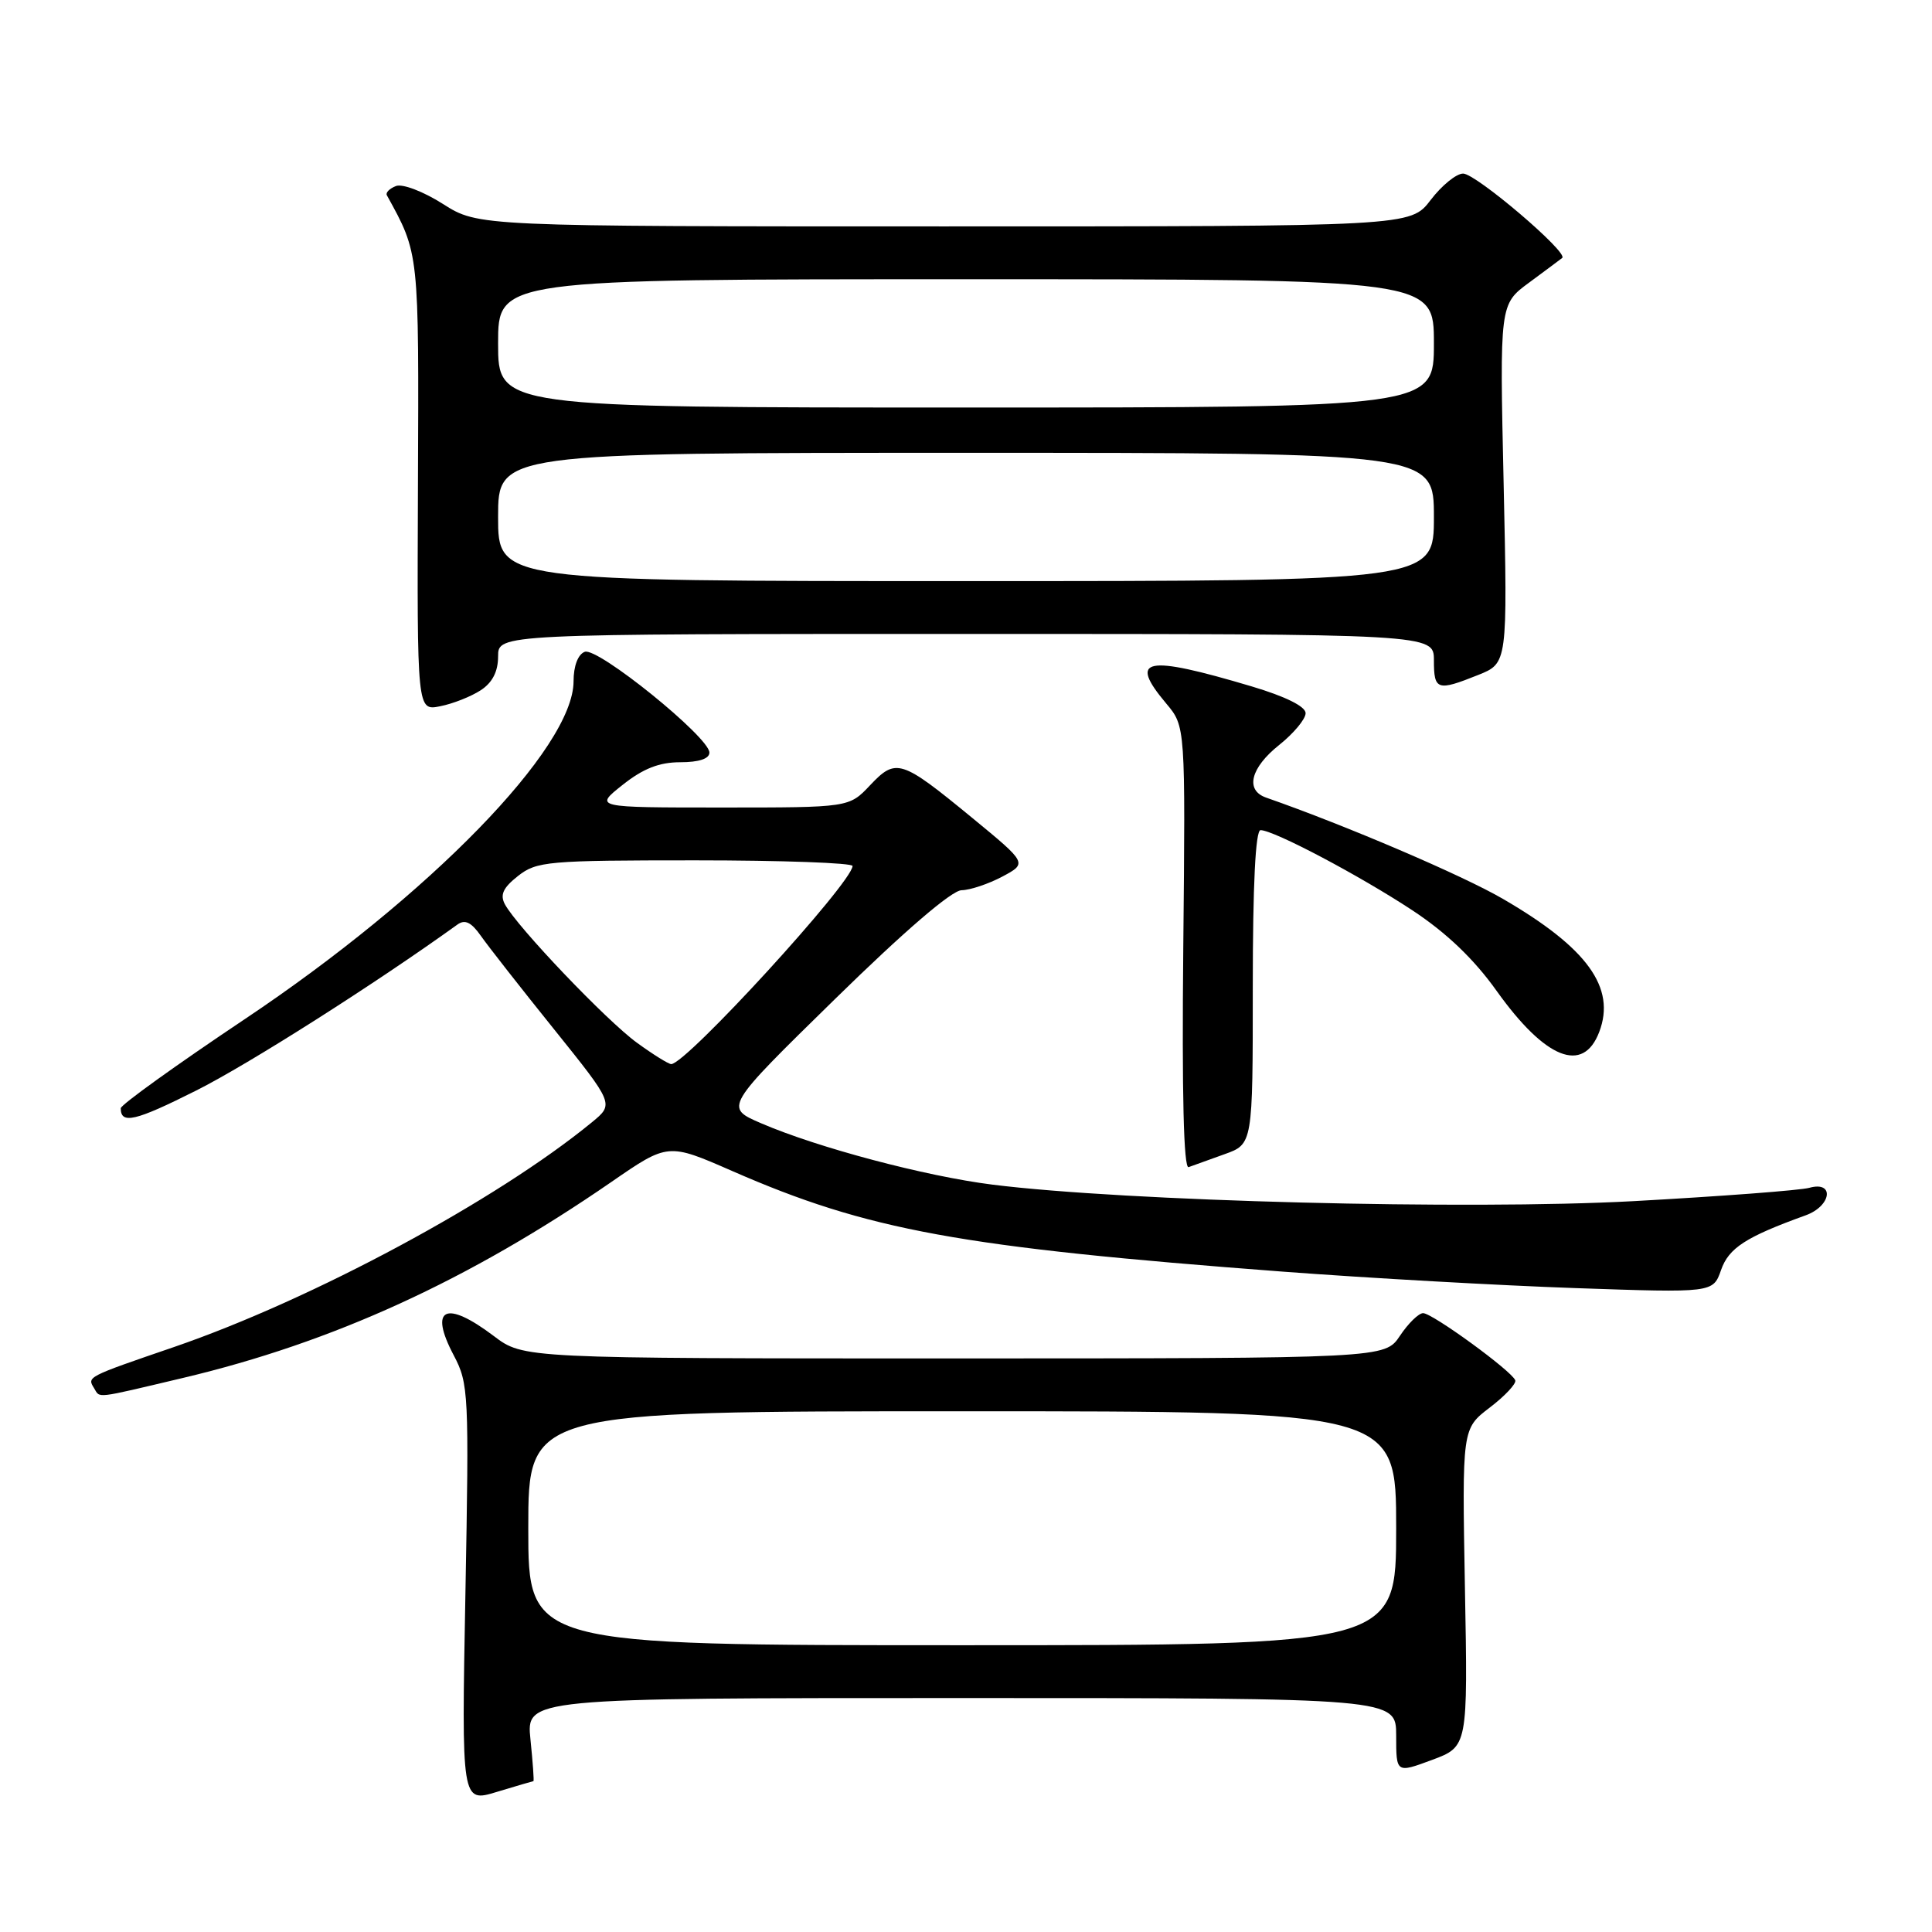 <?xml version="1.0" encoding="UTF-8" standalone="no"?>
<!DOCTYPE svg PUBLIC "-//W3C//DTD SVG 1.1//EN" "http://www.w3.org/Graphics/SVG/1.1/DTD/svg11.dtd" >
<svg xmlns="http://www.w3.org/2000/svg" xmlns:xlink="http://www.w3.org/1999/xlink" version="1.1" viewBox="0 0 256 256">
 <g >
 <path fill="currentColor"
d=" M 70.68 236.01 C 70.78 236.00 70.60 233.53 70.29 230.50 C 69.72 225.00 69.72 225.00 127.36 225.00 C 185.00 225.00 185.00 225.00 185.00 229.98 C 185.00 234.96 185.00 234.96 189.75 233.20 C 194.50 231.43 194.50 231.43 194.11 210.37 C 193.73 189.31 193.73 189.31 197.40 186.51 C 199.42 184.97 200.94 183.34 200.78 182.90 C 200.36 181.69 189.80 174.00 188.57 174.00 C 187.98 174.00 186.60 175.35 185.50 177.00 C 183.50 179.99 183.50 179.99 126.43 180.00 C 69.36 180.00 69.36 180.00 65.43 177.03 C 59.04 172.20 56.79 173.29 60.13 179.60 C 62.10 183.34 62.16 184.62 61.67 211.18 C 61.15 238.86 61.15 238.86 65.82 237.44 C 68.40 236.66 70.58 236.02 70.68 236.01 Z  M 24.26 182.58 C 44.12 177.87 62.05 169.68 80.99 156.63 C 88.51 151.44 88.51 151.44 97.01 155.16 C 114.99 163.03 127.18 165.26 170.00 168.50 C 181.28 169.35 198.71 170.33 208.75 170.68 C 226.99 171.31 226.99 171.31 228.05 168.28 C 229.07 165.36 231.33 163.90 239.25 161.04 C 242.68 159.81 243.13 156.45 239.75 157.39 C 238.51 157.73 228.01 158.52 216.41 159.16 C 194.53 160.35 149.11 159.18 131.50 156.97 C 122.60 155.85 108.38 152.08 100.88 148.85 C 95.97 146.74 95.97 146.74 110.65 132.37 C 119.83 123.38 126.11 117.98 127.41 117.96 C 128.56 117.94 130.99 117.12 132.82 116.15 C 136.13 114.38 136.13 114.38 128.82 108.37 C 119.39 100.62 118.73 100.41 115.29 104.05 C 112.51 107.00 112.51 107.00 95.62 107.00 C 78.72 107.00 78.72 107.00 82.50 104.00 C 85.22 101.84 87.35 101.00 90.14 101.00 C 92.61 101.00 94.00 100.54 94.00 99.72 C 94.00 97.69 79.19 85.71 77.48 86.37 C 76.58 86.71 76.00 88.25 76.00 90.27 C 76.00 99.09 56.95 118.66 32.36 135.09 C 23.36 141.11 16.00 146.40 16.00 146.85 C 16.00 149.01 17.90 148.57 26.00 144.50 C 32.92 141.03 49.77 130.32 60.61 122.51 C 61.61 121.79 62.44 122.19 63.72 124.01 C 64.68 125.38 69.04 130.95 73.42 136.39 C 81.37 146.29 81.37 146.29 78.44 148.70 C 65.86 159.03 41.39 172.19 23.05 178.49 C 11.47 182.46 11.53 182.43 12.46 183.93 C 13.30 185.29 12.34 185.40 24.26 182.58 Z  M 162.25 152.94 C 166.00 151.60 166.00 151.60 166.00 130.80 C 166.00 117.22 166.36 110.00 167.03 110.00 C 168.78 110.00 180.17 116.02 187.19 120.65 C 191.70 123.63 195.32 127.10 198.32 131.31 C 204.77 140.34 209.78 142.34 211.91 136.73 C 214.14 130.87 210.33 125.60 199.17 119.12 C 193.82 116.00 178.37 109.39 167.75 105.68 C 164.96 104.70 165.71 101.73 169.50 98.71 C 171.43 97.17 173.00 95.28 173.00 94.50 C 173.00 93.61 170.34 92.29 165.85 90.95 C 151.70 86.74 149.46 87.19 154.54 93.23 C 157.08 96.25 157.08 96.25 156.79 125.64 C 156.60 144.93 156.84 154.90 157.50 154.65 C 158.05 154.45 160.19 153.68 162.25 152.94 Z  M 63.70 91.46 C 65.25 90.45 66.00 88.98 66.00 86.98 C 66.00 84.00 66.00 84.00 128.00 84.00 C 190.00 84.00 190.00 84.00 190.00 87.50 C 190.00 91.47 190.44 91.61 195.86 89.44 C 199.76 87.88 199.76 87.88 199.24 64.10 C 198.71 40.32 198.71 40.32 202.61 37.45 C 204.75 35.87 206.72 34.40 207.00 34.18 C 207.88 33.49 195.57 23.00 193.87 23.00 C 192.97 23.00 191.04 24.57 189.57 26.50 C 186.90 30.00 186.90 30.00 125.14 30.00 C 63.39 30.00 63.39 30.00 58.70 27.03 C 56.09 25.37 53.33 24.32 52.47 24.65 C 51.61 24.98 51.07 25.53 51.26 25.87 C 55.56 33.68 55.51 33.20 55.38 64.35 C 55.26 94.20 55.26 94.20 58.33 93.58 C 60.02 93.25 62.43 92.29 63.70 91.46 Z  M 70.00 202.50 C 70.00 187.00 70.00 187.00 127.50 187.00 C 185.00 187.00 185.00 187.00 185.00 202.50 C 185.00 218.00 185.00 218.00 127.50 218.00 C 70.00 218.00 70.00 218.00 70.00 202.50 Z  M 84.40 138.17 C 80.38 135.26 68.50 122.80 66.90 119.82 C 66.23 118.56 66.66 117.63 68.64 116.07 C 71.11 114.13 72.55 114.00 92.13 114.00 C 103.61 114.00 112.99 114.34 112.97 114.75 C 112.89 116.99 90.91 141.00 88.94 141.00 C 88.59 141.00 86.54 139.73 84.40 138.17 Z  M 66.00 68.50 C 66.00 60.00 66.00 60.00 128.00 60.00 C 190.00 60.00 190.00 60.00 190.00 68.50 C 190.00 77.00 190.00 77.00 128.00 77.00 C 66.00 77.00 66.00 77.00 66.00 68.50 Z  M 66.00 45.50 C 66.00 37.00 66.00 37.00 128.00 37.00 C 190.00 37.00 190.00 37.00 190.00 45.50 C 190.00 54.00 190.00 54.00 128.00 54.00 C 66.00 54.00 66.00 54.00 66.00 45.50 Z "/>
</g>
</svg>